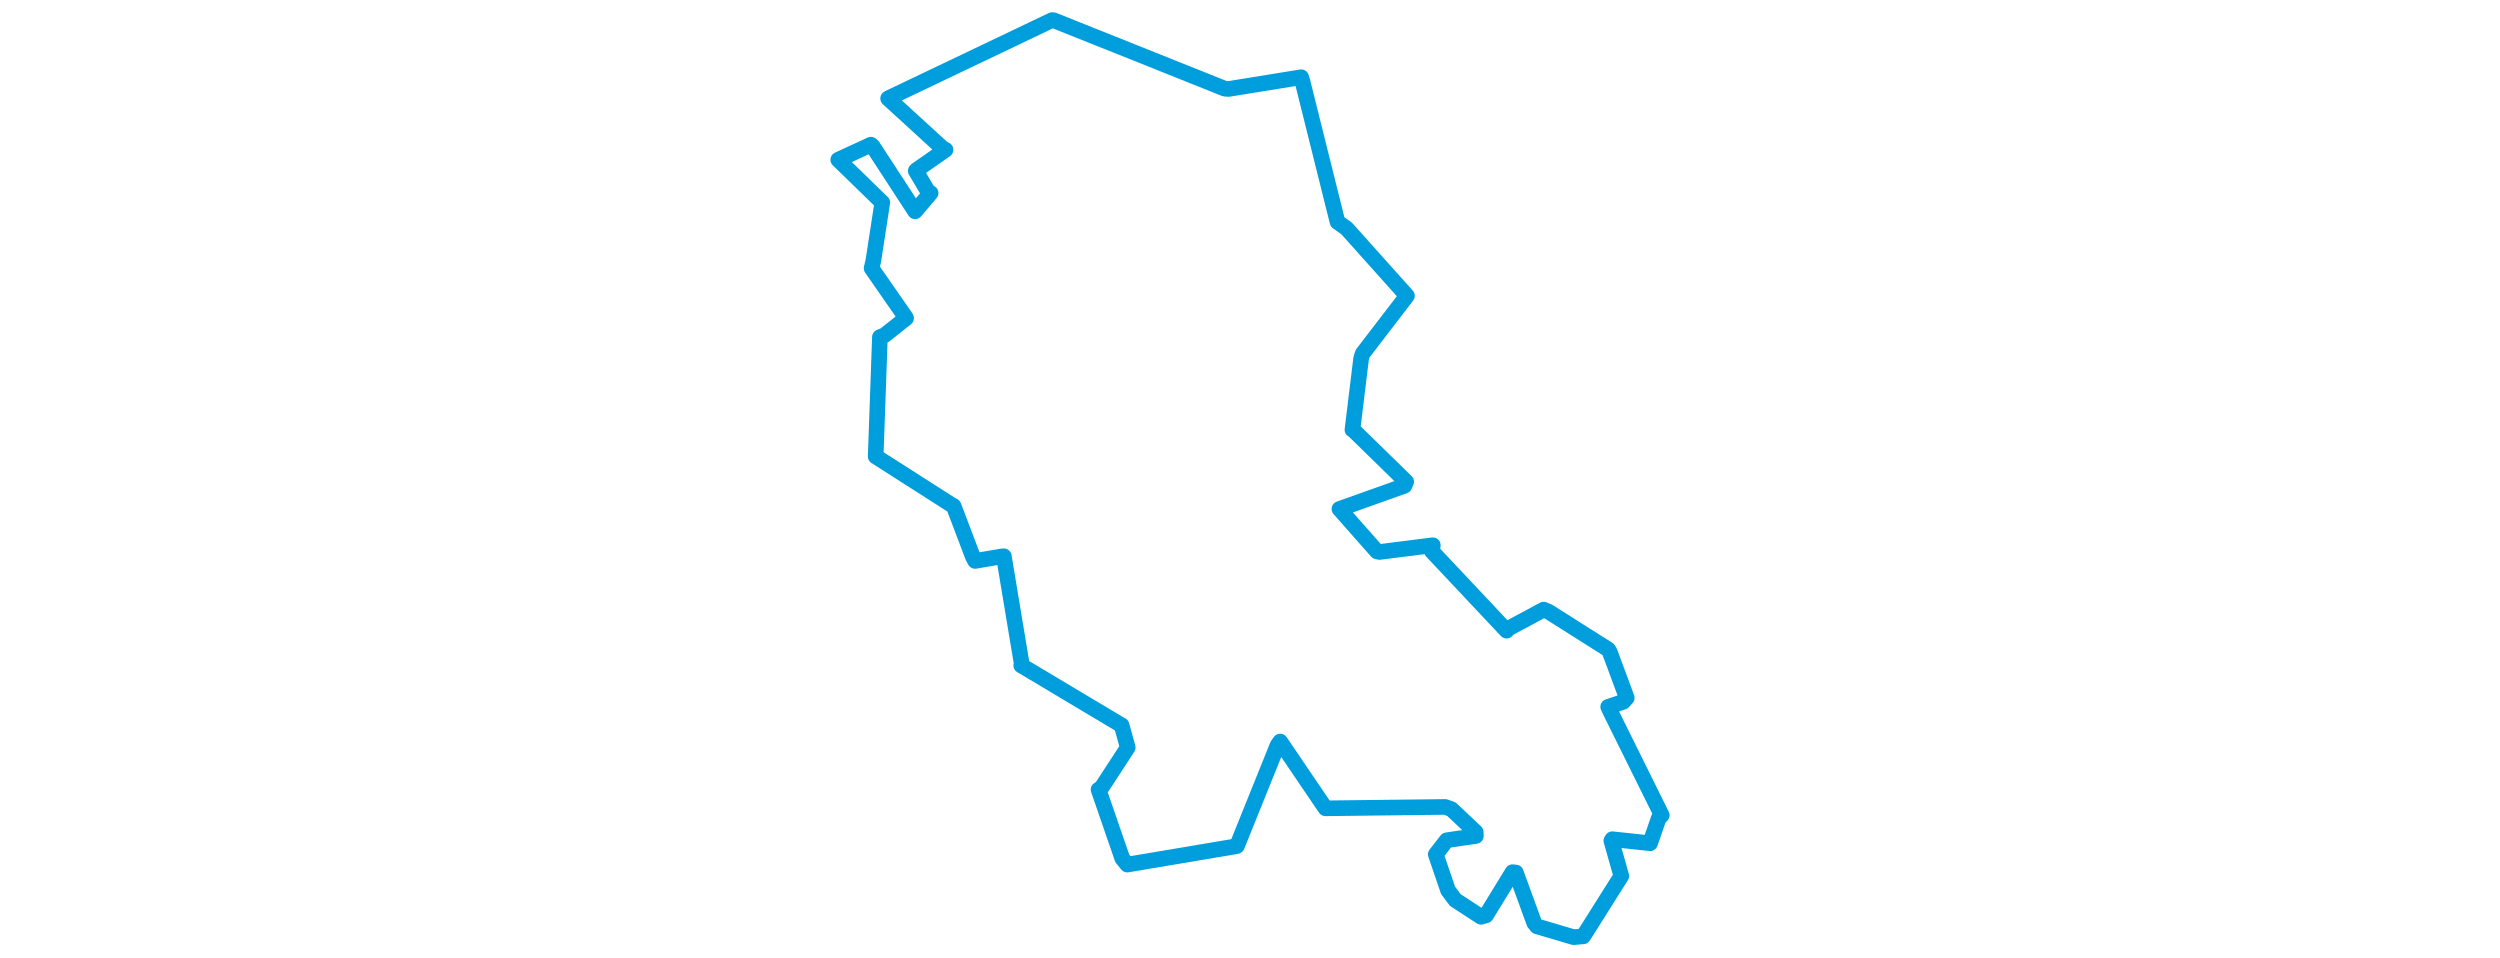 <svg viewBox="0 0 345.514 383.07" width="1000" xmlns="http://www.w3.org/2000/svg"><polygon points="8.053,63.896 25.117,80.483 25.675,80.994 22.099,104.281 21.394,107.304 34.937,126.805 35.206,127.253 26.6,134.085 24.718,134.837 23.03,182.488 23.033,182.58 53.09,201.788 54.21,202.428 61.922,222.755 62.812,224.374 73.422,222.577 74.291,222.509 81.492,265.84 81.238,266.156 121.12,289.967 121.395,290.096 123.767,298.705 123.845,299.009 113.418,315.006 112.175,315.85 121.676,343.378 123.683,345.84 167.419,338.474 167.546,338.388 183.778,298.112 184.831,296.617 202.923,323.29 202.955,323.33 250.816,322.772 253.323,323.663 263.062,332.84 263.106,334.394 251.443,336.106 247.068,341.753 251.987,356.165 254.875,360.006 265.159,366.715 267.173,366.144 277.767,348.864 279.087,349 286.449,369.188 287.549,370.538 302.166,374.859 306.049,374.539 320.784,351.185 321.28,350.394 317.293,336.299 317.671,335.684 332.545,337.267 332.774,337.309 336.25,327.313 337.461,326.084 317.163,285.125 316.031,282.733 321.985,280.742 323.466,279.15 316.649,260.766 316.013,259.75 292.142,244.651 290.223,243.838 275.935,251.521 275.383,252.266 245.564,220.567 245.88,218.093 224.545,220.796 223.503,220.549 208.745,203.828 208.529,203.585 234.54,194.315 235.235,192.699 214.202,172.138 213.733,171.901 217.2,143.47 217.824,141.429 235.052,118.962 235.534,118.32 211.369,91.331 207.759,88.789 193.693,32.373 193.221,30.889 164.216,35.586 162.706,35.485 94.152,8.079 93.564,8.053 28.106,39.3 28.008,39.386 49.891,59.398 50.966,59.909 39.498,67.93 39.052,68.341 43.934,76.558 45.009,77.212 39.007,84.293 38.79,84.526 21.779,58.405 21.122,57.864 8.053,63.896" stroke="#009edd" stroke-width="6.245px" fill="none" stroke-linejoin="round" vector-effect="non-scaling-stroke"></polygon></svg>